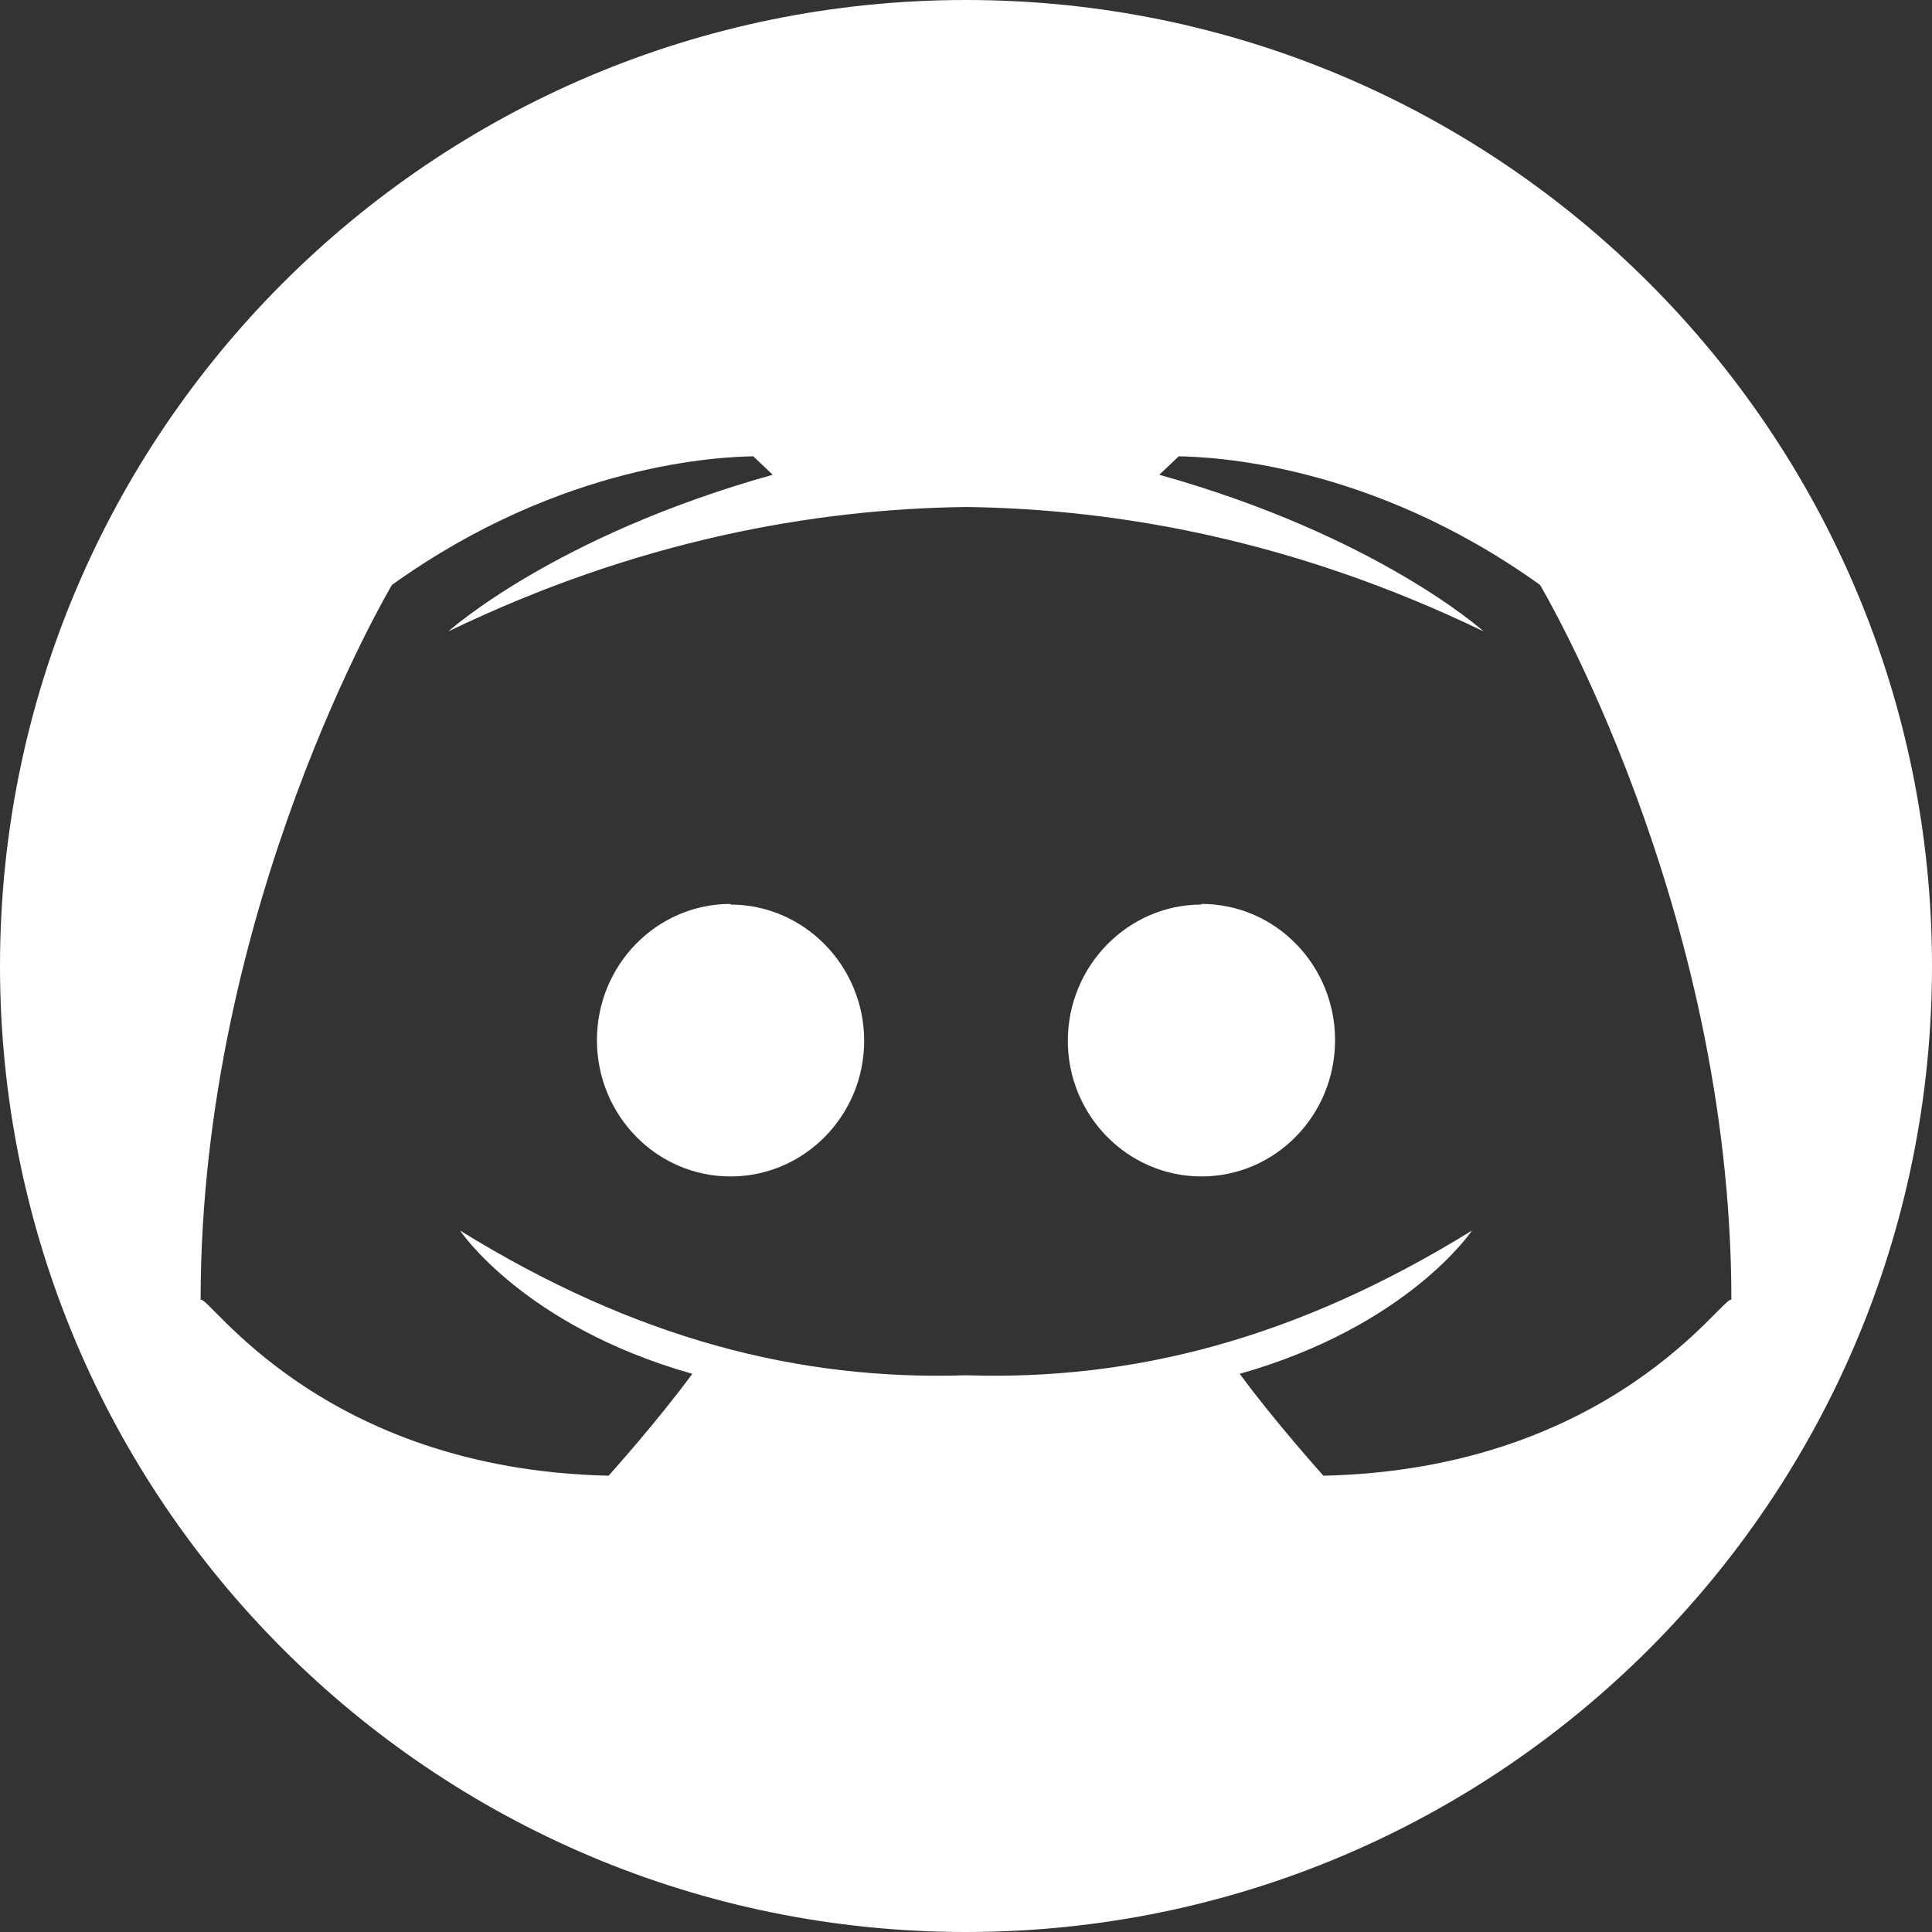 <svg width="500" height="500" viewBox="0 0 500 500" fill="none" xmlns="http://www.w3.org/2000/svg">
<rect x="0" y="0" width="500" height="500" fill="#333333" stroke="none"/>
<path d="M189.065 234.1V233.935C169.928 233.935 154.485 249.755 154.485 269.199C154.485 288.643 169.928 304.464 189.065 304.464C208.202 304.464 223.646 288.644 223.646 269.364C223.646 249.918 208.034 234.1 189.065 234.1V234.1Z" fill="white"/>
<path d="M250 0C111.929 0 0 111.929 0 250C0 388.071 111.929 500 250 500C388.071 500 500 388.071 500 250C500 111.929 388.071 0 250 0ZM342.494 381.911C342.494 381.911 329.9 367.9 320.839 355.545C364.484 343.186 380.939 318.469 380.939 318.469C335.56 346.526 293.179 357.321 250 355.918C206.821 357.318 164.44 346.526 119.066 318.469C119.066 318.469 135.516 343.186 179.166 355.545C170.102 367.904 157.512 381.911 157.512 381.911C82.639 380.263 53.6 334.453 51.92 336.43C51.92 234.43 101.44 151.376 101.44 151.376C145.756 119.576 187.051 118.254 194.94 118.089L199.977 122.868C143.406 138.687 116.044 163.405 116.044 163.405C164.597 139.954 210.359 131.705 250 131.211C289.642 131.711 335.4 139.954 383.956 163.405C383.956 163.405 356.594 138.687 300.024 122.868L305.06 118.089C312.95 118.254 354.244 119.572 398.56 151.376C398.56 151.376 448.079 234.428 448.079 336.43C446.4 334.453 417.361 380.263 342.494 381.911V381.911Z" fill="white"/>
<path d="M310.935 233.933V234.098C291.966 234.098 276.354 249.918 276.354 269.362C276.354 288.642 291.799 304.462 310.935 304.462C330.071 304.462 345.515 288.642 345.515 269.197C345.515 249.752 330.072 233.933 310.935 233.933Z" fill="white"/>
</svg>
